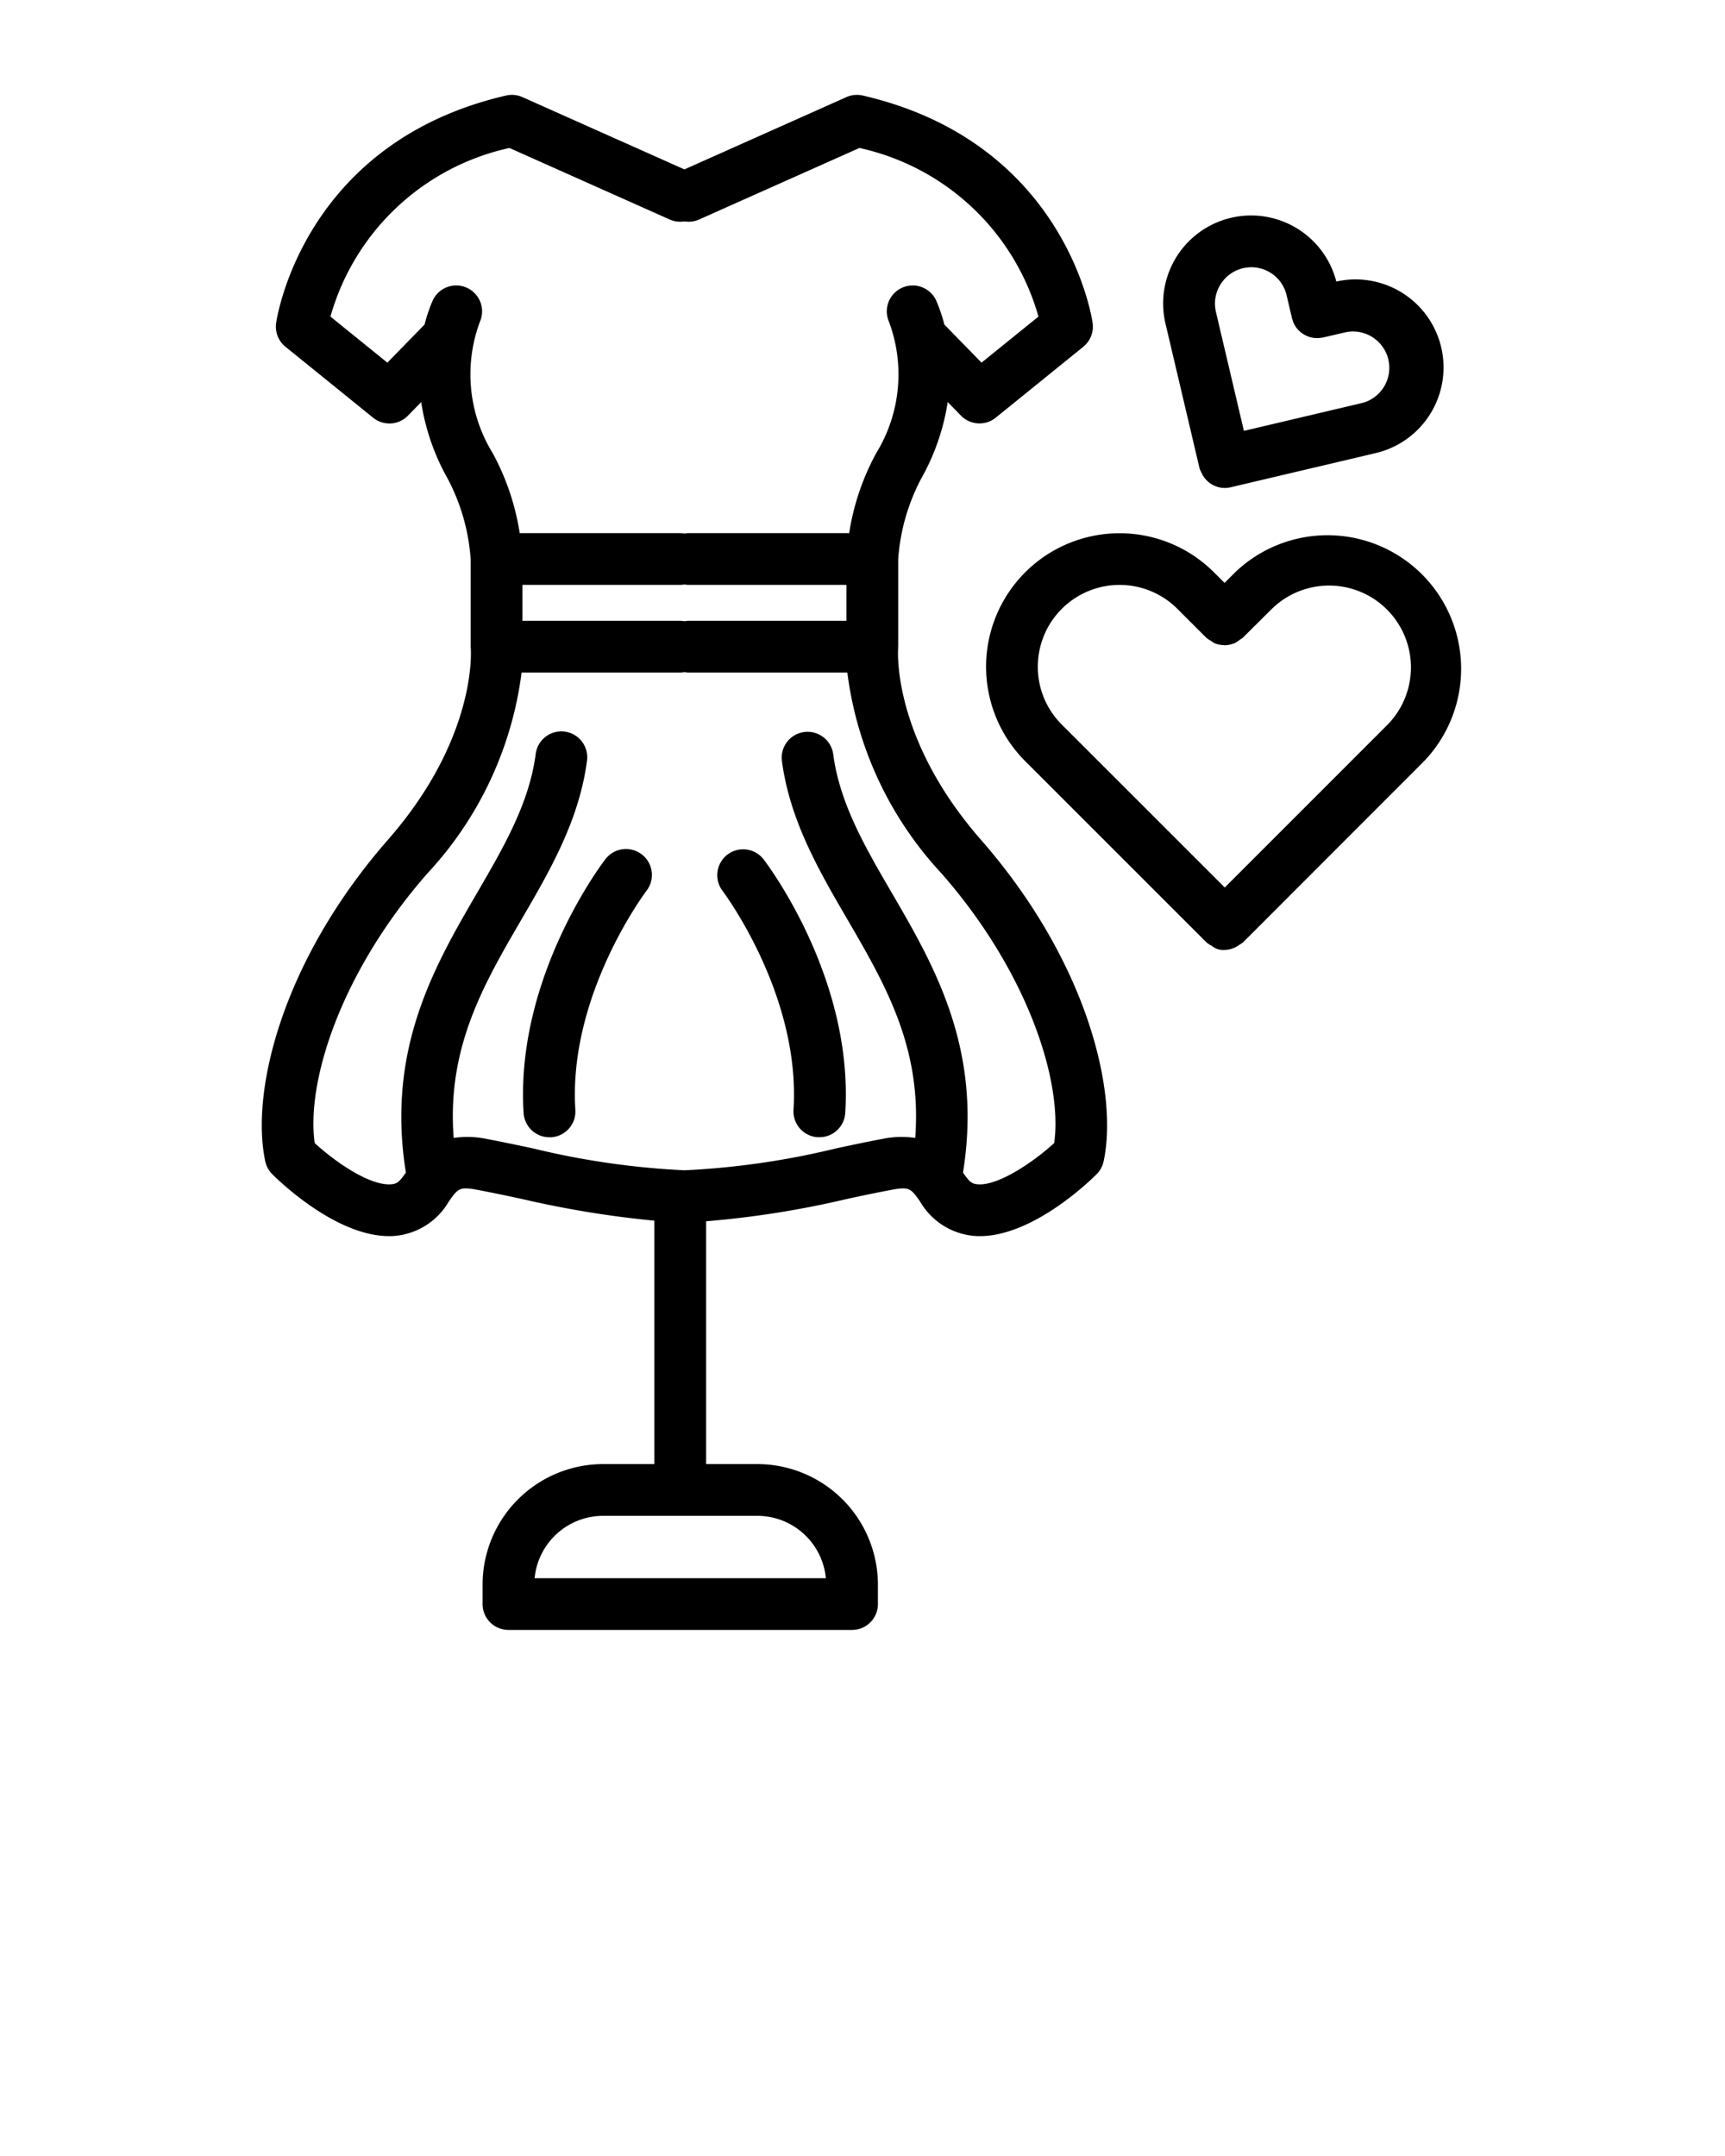 <svg xmlns="http://www.w3.org/2000/svg" data-name="Layer 1" viewBox="0 0 100 125" x="0px" y="0px"><path d="M49.1,69.513c.919-.2,1.8-.383,2.631-.537.992-.184,1.083-.053,1.6.674a4.023,4.023,0,0,0,3.2,2.01c.089.006.179.008.269.008,3.093,0,6.4-3.214,6.772-3.591a1.5,1.5,0,0,0,.407-.748c.866-4.073-.991-11.644-7.115-18.643-5.1-5.831-4.812-10.855-4.8-11.076,0-.021,0-.04,0-.061s.005-.037.005-.056V32.437a11.716,11.716,0,0,1,1.34-4.7,13.079,13.079,0,0,0,1.531-4.427l.767.786a1.5,1.5,0,0,0,2.018.119L62.8,20.105a1.5,1.5,0,0,0,.54-1.382C63.282,18.3,61.691,8.239,50.017,5.539a1.51,1.51,0,0,0-.949.091L39.677,9.822,30.285,5.63a1.509,1.509,0,0,0-.949-.091C17.662,8.239,16.07,18.3,16.008,18.723a1.5,1.5,0,0,0,.541,1.382l5.082,4.114a1.5,1.5,0,0,0,2.017-.119l.768-.786a13.1,13.1,0,0,0,1.53,4.427,11.682,11.682,0,0,1,1.34,4.706v5.046c0,.02,0,.039.006.059s0,.038,0,.057c.015.212.31,5.241-4.8,11.077-6.125,7-7.981,14.57-7.115,18.644a1.5,1.5,0,0,0,.407.747c.376.377,3.679,3.591,6.772,3.591.089,0,.18,0,.269-.008a4.025,4.025,0,0,0,3.2-2.01c.514-.727.607-.86,1.6-.674.83.154,1.712.341,2.63.537a58.37,58.37,0,0,0,7.68,1.259V84.885H34.961a6.993,6.993,0,0,0-6.985,6.986V93a1.5,1.5,0,0,0,1.5,1.5H49.393a1.5,1.5,0,0,0,1.5-1.5V91.871a6.994,6.994,0,0,0-6.985-6.986H40.935V70.807A55.3,55.3,0,0,0,49.1,69.513ZM47.876,91.5H30.993a3.991,3.991,0,0,1,3.968-3.615h8.947A3.992,3.992,0,0,1,47.876,91.5ZM39.918,35.993a1.48,1.48,0,0,0-.241.024,1.5,1.5,0,0,0-.242-.024H30.286V33.91h9.149a1.5,1.5,0,0,0,.242-.024,1.48,1.48,0,0,0,.241.024h9.148v2.083ZM27.824,18.646a1.5,1.5,0,1,0-2.754-1.19,9.566,9.566,0,0,0-.46,1.362l-2.154,2.208-3.3-2.671A13.867,13.867,0,0,1,29.532,8.579l9.291,4.147a1.489,1.489,0,0,0,.852.109,1.5,1.5,0,0,0,.855-.109l9.291-4.147A13.867,13.867,0,0,1,60.2,18.355l-3.3,2.671-2.154-2.208a9.566,9.566,0,0,0-.46-1.362,1.5,1.5,0,1,0-2.754,1.191,8.727,8.727,0,0,1-.737,7.624,14.21,14.21,0,0,0-1.567,4.639H39.918a1.48,1.48,0,0,0-.241.025,1.5,1.5,0,0,0-.242-.025H30.128a14.258,14.258,0,0,0-1.567-4.639A8.729,8.729,0,0,1,27.824,18.646Zm.349,47.38a5.362,5.362,0,0,0-1.873-.05c-.4-5.224,1.715-8.864,3.942-12.688,1.631-2.8,3.318-5.7,3.781-9.142a1.5,1.5,0,1,0-2.972-.4c-.384,2.849-1.85,5.367-3.4,8.032-2.48,4.26-5.268,9.078-4.121,16.207-.392.55-.508.657-.887.681-1.224.065-3.17-1.267-4.4-2.395-.5-3.569,1.519-9.9,6.513-15.61a20.99,20.99,0,0,0,5.481-11.668h9.2a1.5,1.5,0,0,0,.242-.025,1.48,1.48,0,0,0,.241.025h9.2A20.993,20.993,0,0,0,54.6,50.661c4.993,5.707,7.012,12.04,6.513,15.61-1.233,1.128-3.23,2.463-4.4,2.395-.379-.024-.5-.131-.887-.681,1.147-7.13-1.641-11.947-4.121-16.207-1.552-2.665-3.018-5.183-3.4-8.032a1.5,1.5,0,1,0-2.973.4c.463,3.442,2.15,6.339,3.782,9.142,2.226,3.824,4.338,7.463,3.942,12.687a5.365,5.365,0,0,0-1.873.051c-.854.159-1.761.351-2.7.552a46.247,46.247,0,0,1-8.8,1.272,46.246,46.246,0,0,1-8.8-1.272C29.934,66.377,29.027,66.185,28.173,66.026Z"/><path d="M46,64.341a1.5,1.5,0,0,0,1.4,1.592l.1,0A1.5,1.5,0,0,0,49,64.53c.494-7.813-4.53-14.444-4.745-14.722a1.5,1.5,0,0,0-2.379,1.827C41.919,51.694,46.425,57.672,46,64.341Z"/><path d="M37.2,49.533a1.5,1.5,0,0,0-2.1.275c-.215.278-5.239,6.909-4.746,14.722a1.5,1.5,0,0,0,1.5,1.406q.048,0,.1,0a1.5,1.5,0,0,0,1.4-1.592c-.422-6.669,4.085-12.647,4.13-12.706A1.5,1.5,0,0,0,37.2,49.533Z"/><path d="M69.942,54.638h0a1.409,1.409,0,0,0,.307.2,1.024,1.024,0,0,0,.753.236,1.489,1.489,0,0,0,.851-.3,1.386,1.386,0,0,0,.209-.14h0l10.5-10.511A7.745,7.745,0,0,0,71.614,33.171l-.625.624-.613-.612A7.739,7.739,0,1,0,59.431,44.128l10.51,10.51ZM60.164,38.655A4.74,4.74,0,0,1,68.255,35.3l1.672,1.671a1.439,1.439,0,0,0,.277.185,1.579,1.579,0,0,0,.218.144,1.48,1.48,0,0,0,.512.1c.018,0,.034.01.051.01a1.5,1.5,0,0,0,.526-.1c.012,0,.026,0,.039-.007a1.545,1.545,0,0,0,.312-.206,1.4,1.4,0,0,0,.184-.122L73.733,35.3a4.745,4.745,0,0,1,6.708,6.712L71,51.456l-9.449-9.449A4.712,4.712,0,0,1,60.164,38.655Z"/><path d="M69.536,27.136a1.384,1.384,0,0,0,.111.262,1.487,1.487,0,0,0,1.347.894,1.526,1.526,0,0,0,.346-.04l8.354-1.97a5.1,5.1,0,0,0-2.226-9.959,5.1,5.1,0,0,0-9.9,2.454l1.967,8.358ZM70.748,16.5a2.1,2.1,0,0,1,3.839.625l.312,1.327h0v0a1.265,1.265,0,0,0,.044.127,1.65,1.65,0,0,0,.054.159,1.5,1.5,0,0,0,1.616.842c.03-.006.058,0,.088-.012l1.34-.313a2.108,2.108,0,0,1,.964,4.1l-6.894,1.626-1.623-6.9A2.087,2.087,0,0,1,70.748,16.5Z"/></svg>